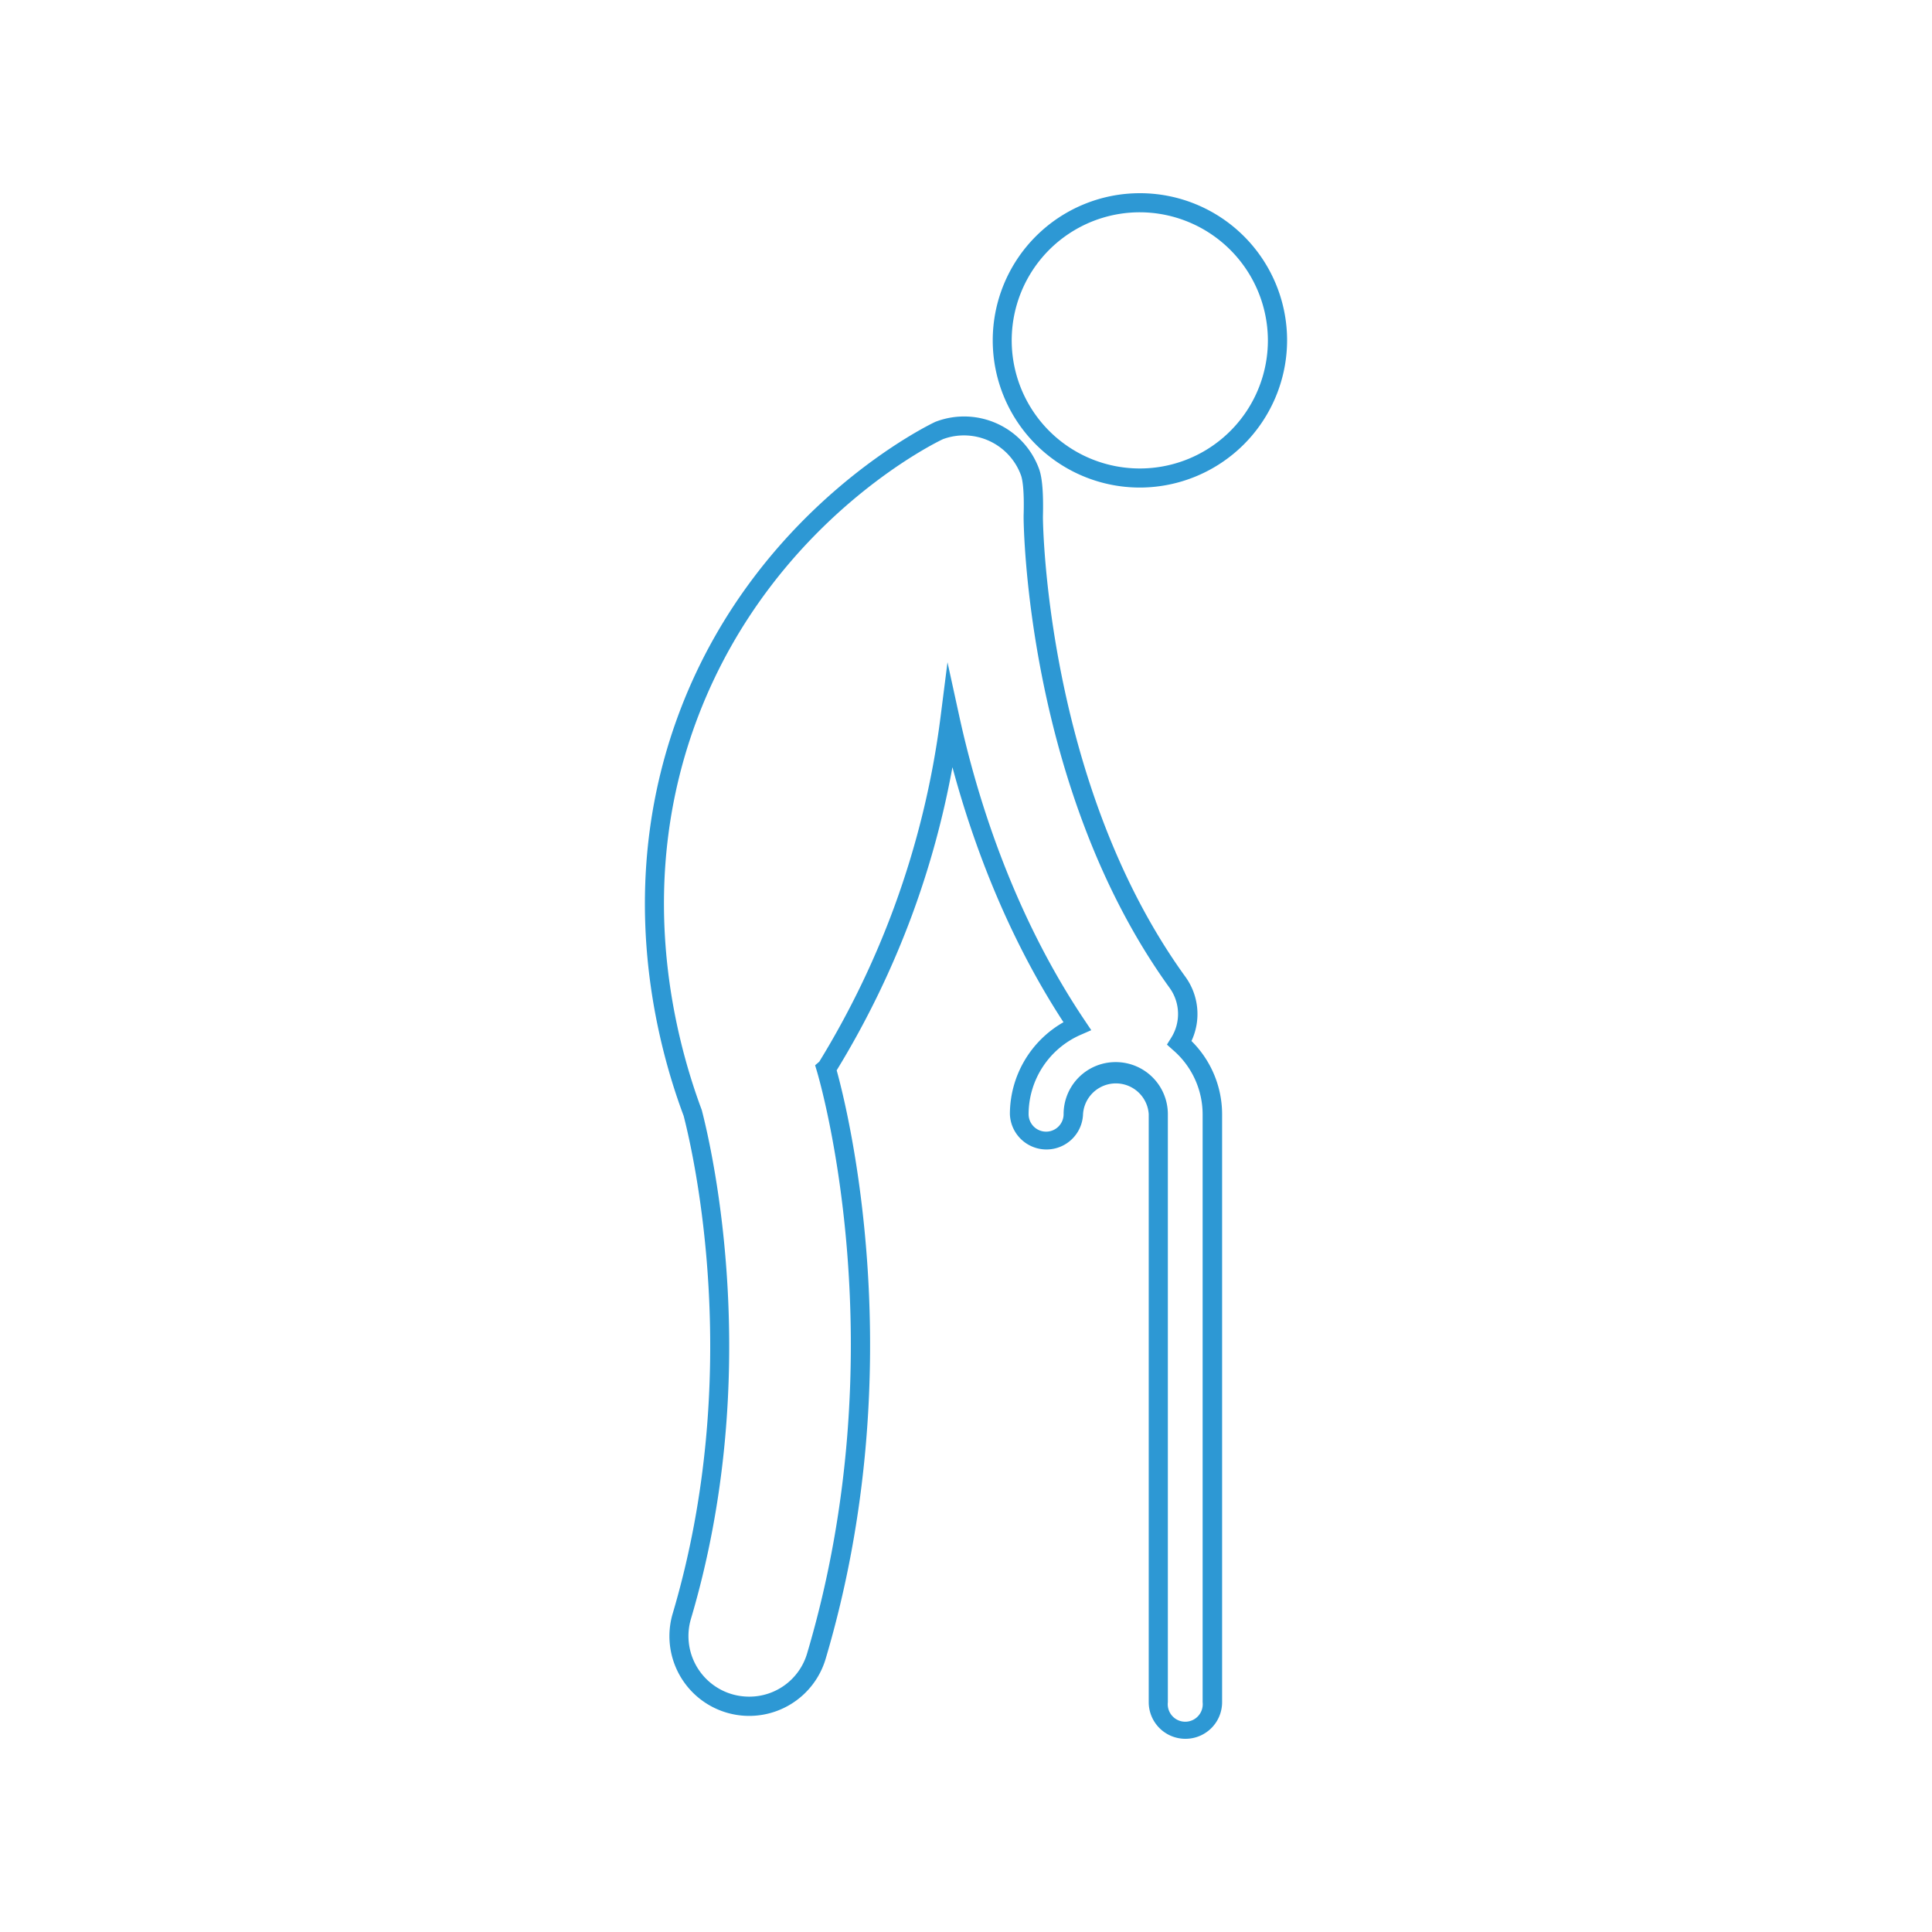 <svg id="Layer_1" data-name="Layer 1" xmlns="http://www.w3.org/2000/svg" viewBox="0 0 500 500"><defs><style>.cls-1{fill:#2d98d4;}</style></defs><title>elders</title><path class="cls-1" d="M306.76,450a9.48,9.48,0,0,1-9.47-9.47V288.32a8.52,8.52,0,0,0-17,0,9.47,9.47,0,0,1-18.93,0,27.4,27.4,0,0,1,13.87-23.77c-14.8-22.71-23.58-46.81-28.74-66a229.28,229.28,0,0,1-10.36,38A230.19,230.19,0,0,1,216.53,277c2.74,9.86,19.6,76.66-2.85,152.3a20.64,20.64,0,1,1-39.58-11.74c18.33-61.85,5.57-118.12,2.83-128.77-7.55-20.16-17.8-61-.76-105.37,20.31-52.83,65.53-74.12,66-74.29l.44-.16a20.65,20.65,0,0,1,26.3,12.39c.83,2.28,1.15,6.29,1,12.27v.4c0,.68.64,68.73,36.91,118.82a16.44,16.44,0,0,1,1.53,16.56,26.7,26.7,0,0,1,7.93,18.94V440.53A9.47,9.47,0,0,1,306.76,450Zm-18-175.13a13.48,13.48,0,0,1,13.48,13.45V440.53a4.53,4.53,0,1,0,9,0V288.32a22,22,0,0,0-7.7-16.6L302,270.34l1.1-1.76a11.56,11.56,0,0,0-.37-12.87C265.35,204,264.91,134.7,264.91,134v-.54c.21-6.91-.34-9.51-.68-10.45a15.71,15.71,0,0,0-20.13-9.38c-.59.24-43.74,20.59-63.33,71.53-16.46,42.83-6.53,82.36.85,102.12,2.88,11.12,15.91,68.56-2.8,131.66a15.69,15.69,0,0,0,10.6,19.51,15.89,15.89,0,0,0,4.47.64,15.58,15.58,0,0,0,15-11.22c23.39-78.85,3.38-147.75,2.52-150.65l-.46-1.53,1.08-.93a225.13,225.13,0,0,0,19.38-40,225.44,225.44,0,0,0,12-49.19l1.8-14.18,3.06,14c4.5,20.58,13.79,50.94,32.5,78.76l1.65,2.46-2.7,1.18a22.48,22.48,0,0,0-13.52,20.55,4.53,4.53,0,0,0,9.06,0A13.45,13.45,0,0,1,288.75,274.87Z"/><path class="cls-1" d="M295,126.18A38.09,38.09,0,1,1,333.1,88.06,38.18,38.18,0,0,1,295,126.18Zm0-71.24a33.15,33.15,0,1,0,33.13,33.12A33.22,33.22,0,0,0,295,54.94Z"/></svg>